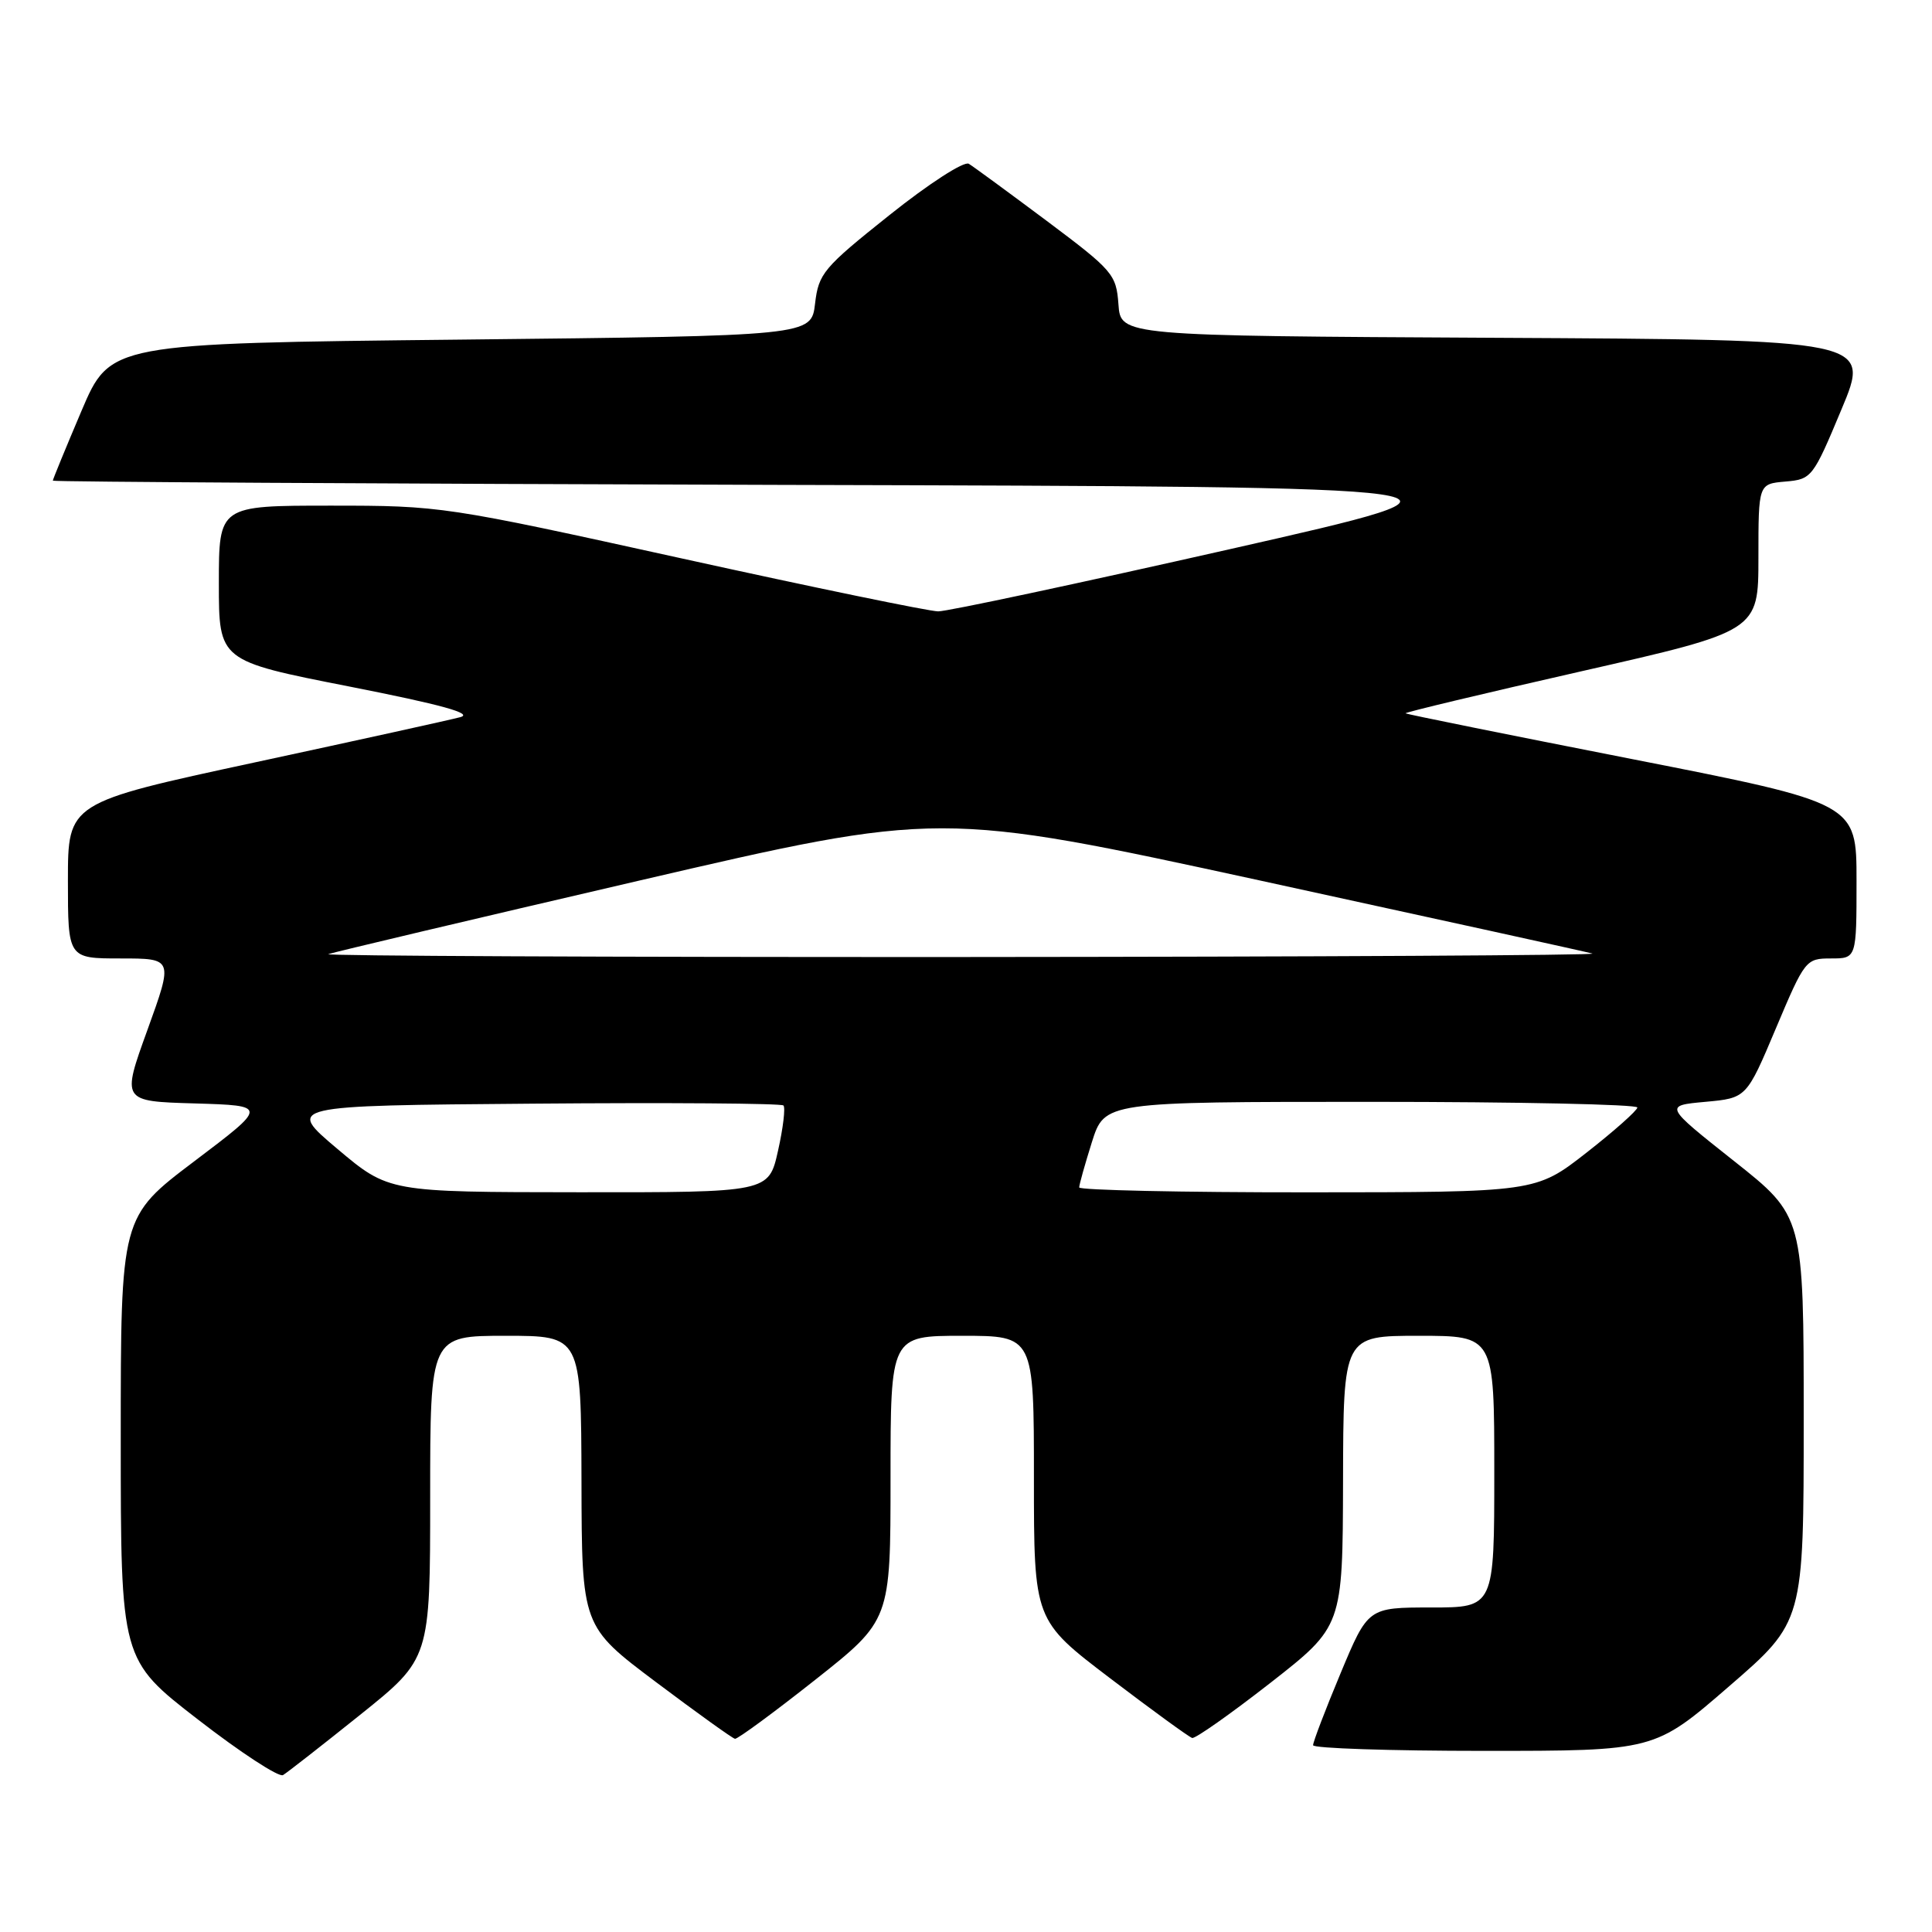 <?xml version="1.0" encoding="UTF-8" standalone="no"?>
<!DOCTYPE svg PUBLIC "-//W3C//DTD SVG 1.1//EN" "http://www.w3.org/Graphics/SVG/1.1/DTD/svg11.dtd" >
<svg xmlns="http://www.w3.org/2000/svg" xmlns:xlink="http://www.w3.org/1999/xlink" version="1.1" viewBox="0 0 256 256">
 <g >
 <path fill="currentColor"
d=" M 47.75 227.20 C 57.00 219.78 57.00 219.78 57.00 198.39 C 57.00 177.00 57.00 177.00 67.00 177.00 C 77.00 177.00 77.00 177.00 77.05 196.25 C 77.09 215.50 77.09 215.50 86.94 222.90 C 92.35 226.96 97.05 230.34 97.39 230.40 C 97.73 230.45 102.51 226.94 108.00 222.60 C 118.00 214.69 118.00 214.69 118.00 195.85 C 118.00 177.00 118.00 177.00 127.50 177.00 C 137.00 177.00 137.00 177.00 137.00 195.85 C 137.00 214.70 137.00 214.70 147.11 222.39 C 152.66 226.61 157.55 230.17 157.97 230.29 C 158.38 230.40 163.04 227.12 168.32 223.00 C 177.91 215.50 177.91 215.50 177.96 196.25 C 178.00 177.00 178.00 177.00 188.00 177.00 C 198.00 177.00 198.00 177.00 198.00 195.00 C 198.00 213.00 198.00 213.00 189.64 213.00 C 181.27 213.00 181.27 213.00 177.62 221.75 C 175.61 226.56 173.98 230.84 173.99 231.25 C 173.99 231.66 184.18 232.00 196.62 232.00 C 219.24 232.00 219.24 232.00 229.12 223.44 C 239.00 214.89 239.00 214.89 239.00 188.02 C 239.00 161.15 239.00 161.15 229.75 153.83 C 220.50 146.50 220.50 146.50 225.96 146.00 C 231.42 145.50 231.42 145.50 235.32 136.25 C 239.15 127.17 239.29 127.00 242.61 127.00 C 246.00 127.00 246.00 127.00 246.00 116.71 C 246.00 106.43 246.00 106.43 216.25 100.58 C 199.89 97.37 186.38 94.64 186.24 94.52 C 186.09 94.40 196.55 91.90 209.49 88.96 C 233.00 83.62 233.00 83.62 233.00 73.87 C 233.00 64.12 233.00 64.12 236.57 63.81 C 240.06 63.51 240.23 63.29 244.00 54.26 C 247.87 45.02 247.87 45.02 198.18 44.76 C 148.50 44.50 148.50 44.50 148.20 40.33 C 147.91 36.35 147.48 35.85 138.70 29.27 C 133.64 25.49 128.99 22.08 128.37 21.70 C 127.73 21.33 123.08 24.33 117.87 28.49 C 109.10 35.48 108.47 36.23 108.00 40.23 C 107.50 44.50 107.50 44.50 61.05 45.00 C 14.61 45.50 14.61 45.50 10.80 54.44 C 8.71 59.36 7.00 63.52 7.00 63.69 C 7.00 63.85 50.31 64.10 103.25 64.25 C 199.50 64.50 199.50 64.50 163.00 72.76 C 142.93 77.30 125.51 81.02 124.31 81.01 C 123.11 81.00 107.83 77.85 90.36 74.00 C 58.96 67.08 58.43 67.00 43.80 67.00 C 29.00 67.00 29.00 67.00 29.00 77.29 C 29.00 87.57 29.00 87.57 46.25 90.96 C 58.54 93.38 62.78 94.55 60.98 95.03 C 59.60 95.40 47.34 98.10 33.73 101.03 C 9.00 106.36 9.00 106.36 9.00 116.68 C 9.00 127.00 9.00 127.00 15.98 127.00 C 22.96 127.00 22.96 127.00 19.54 136.46 C 16.11 145.93 16.11 145.93 25.81 146.21 C 35.50 146.50 35.50 146.50 25.75 153.87 C 16.00 161.24 16.00 161.24 16.00 190.59 C 16.00 219.93 16.00 219.93 26.25 227.86 C 31.89 232.23 36.95 235.53 37.50 235.21 C 38.05 234.88 42.66 231.28 47.75 227.20 Z  M 44.70 152.23 C 37.91 146.50 37.91 146.50 70.61 146.24 C 88.59 146.09 103.53 146.20 103.81 146.48 C 104.09 146.76 103.77 149.47 103.09 152.49 C 101.86 158.00 101.86 158.00 76.68 157.98 C 51.50 157.96 51.50 157.96 44.70 152.23 Z  M 143.00 157.34 C 143.00 156.97 143.76 154.27 144.68 151.34 C 146.37 146.00 146.37 146.00 181.68 146.00 C 201.11 146.00 216.98 146.34 216.96 146.75 C 216.93 147.16 213.89 149.86 210.21 152.74 C 203.50 157.98 203.50 157.98 173.25 157.99 C 156.61 158.00 143.00 157.70 143.00 157.34 Z  M 43.50 126.43 C 44.05 126.21 62.50 121.84 84.50 116.73 C 124.50 107.44 124.50 107.44 167.00 116.68 C 190.38 121.77 210.18 126.12 211.00 126.35 C 211.82 126.58 174.25 126.78 127.50 126.81 C 80.75 126.83 42.95 126.66 43.50 126.43 Z "/>
</g>
</svg>